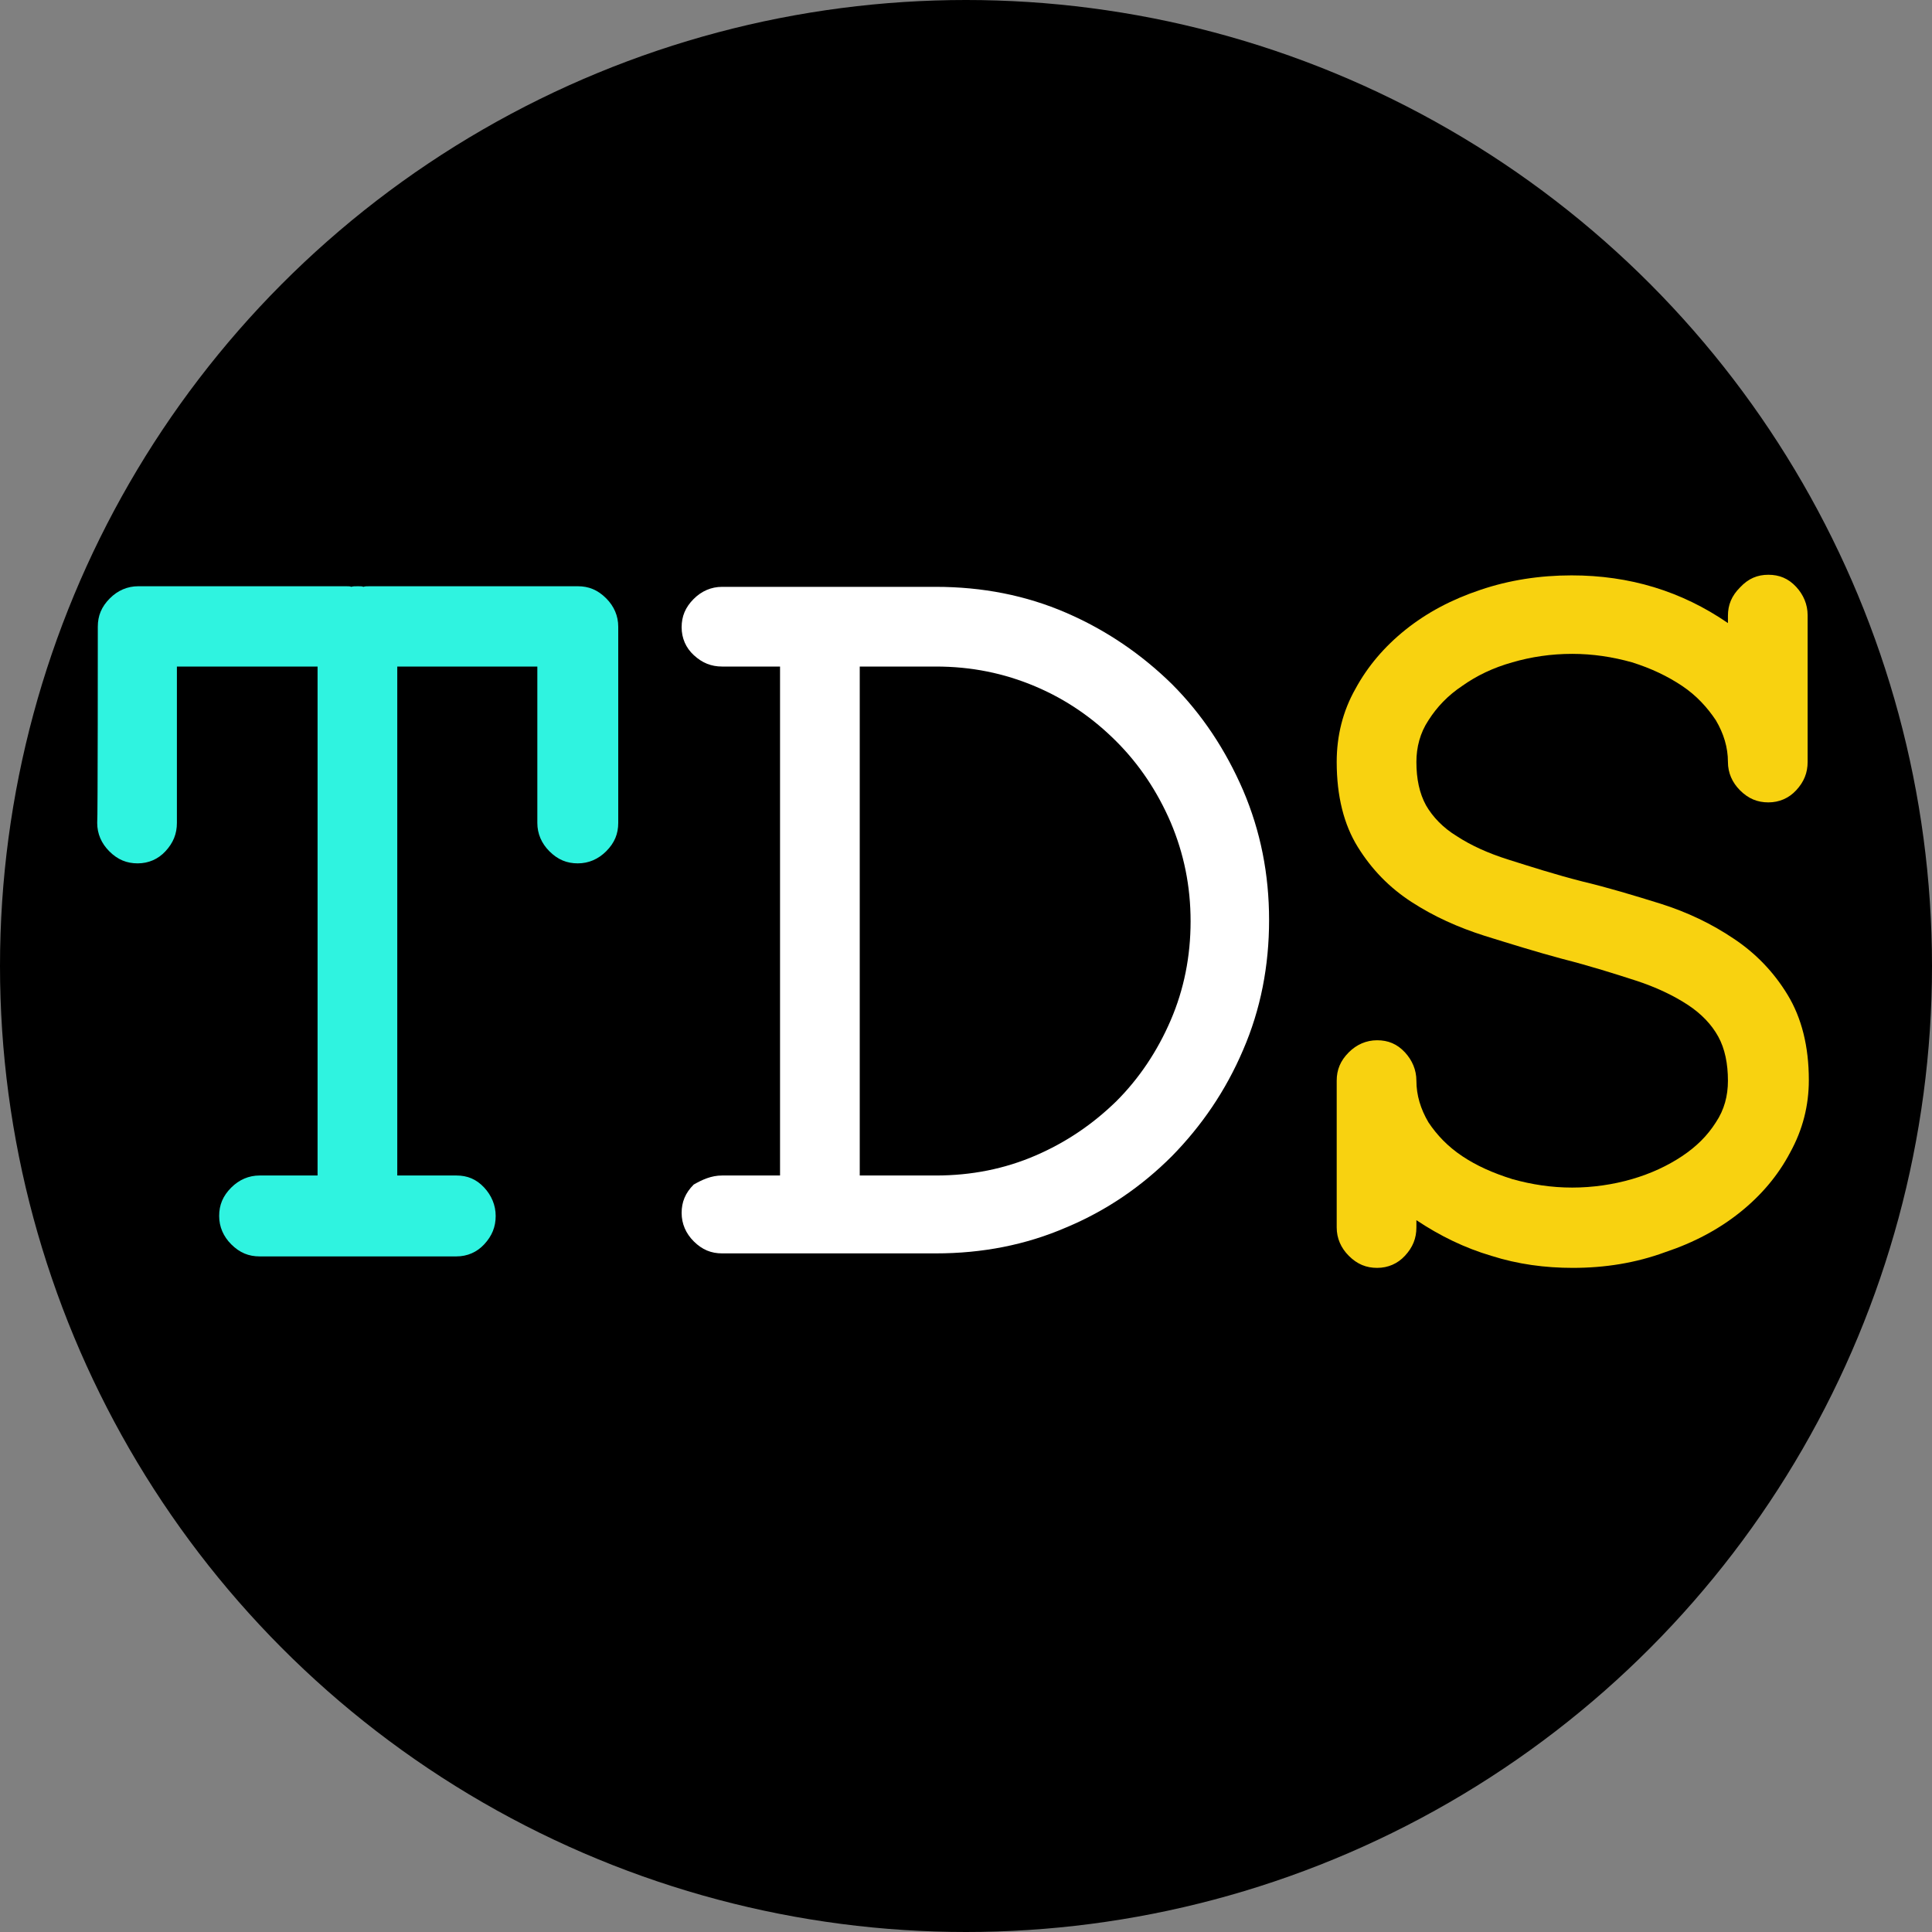 <?xml version="1.0" encoding="utf-8"?>
<!-- Generator: Adobe Illustrator 27.1.1, SVG Export Plug-In . SVG Version: 6.00 Build 0)  -->
<svg version="1.1" xmlns="http://www.w3.org/2000/svg" xmlns:xlink="http://www.w3.org/1999/xlink" x="0px" y="0px"
	 viewBox="0 0 32 32" style="enable-background:new 0 0 32 32;" xml:space="preserve">
<rect x="0" y="0" width="32" height="32" fill="#808080" stroke="none"/>
<style type="text/css">
	.st0{fill:#2FF3E0;}
	.st1{fill:#FFFFFF;}
	.st2{fill:#F8D210;}
</style>
<g id="Layer_2">
	<circle cx="16" cy="16" r="16"/>
</g>
<g id="Layer_1">
	<path class="st0" d="M1.62,10.38c0-0.18,0.06-0.33,0.2-0.47c0.13-0.13,0.29-0.2,0.47-0.2h3.44c0.04,0,0.07,0,0.09,0.01
		c0.02-0.01,0.06-0.01,0.11-0.01c0.04,0,0.07,0,0.09,0.01c0.02-0.01,0.06-0.01,0.11-0.01h3.44c0.18,0,0.33,0.06,0.47,0.2
		c0.13,0.13,0.2,0.29,0.2,0.47v3.25c0,0.18-0.06,0.33-0.2,0.47c-0.13,0.13-0.29,0.2-0.47,0.2c-0.18,0-0.33-0.06-0.47-0.2
		c-0.13-0.13-0.2-0.29-0.2-0.47v-2.59H6.58v8.43h0.98c0.18,0,0.33,0.06,0.46,0.2c0.12,0.13,0.19,0.29,0.19,0.47
		s-0.06,0.33-0.19,0.47c-0.12,0.13-0.28,0.2-0.46,0.2H4.3c-0.18,0-0.33-0.06-0.47-0.2c-0.13-0.13-0.2-0.29-0.2-0.47
		c0-0.18,0.06-0.33,0.2-0.47c0.13-0.13,0.29-0.2,0.47-0.2h0.96v-8.43H2.93v2.59c0,0.18-0.06,0.33-0.19,0.47
		c-0.12,0.13-0.28,0.2-0.46,0.2s-0.33-0.06-0.47-0.2c-0.13-0.13-0.2-0.29-0.2-0.47C1.62,13.63,1.62,10.38,1.62,10.38z"/>
	<path class="st1" d="M11.96,19.47h0.96v-8.43h-0.96c-0.18,0-0.33-0.06-0.47-0.19c-0.13-0.12-0.2-0.28-0.2-0.46
		c0-0.18,0.06-0.33,0.2-0.47c0.13-0.13,0.29-0.2,0.47-0.2h3.54c0.77,0,1.49,0.14,2.16,0.43c0.67,0.29,1.25,0.69,1.75,1.18
		c0.5,0.5,0.89,1.09,1.18,1.76c0.29,0.68,0.43,1.39,0.43,2.15c0,0.76-0.14,1.48-0.43,2.15c-0.29,0.68-0.69,1.26-1.18,1.76
		c-0.5,0.5-1.08,0.9-1.75,1.18c-0.67,0.29-1.39,0.43-2.16,0.43h-3.54c-0.18,0-0.33-0.06-0.47-0.2c-0.13-0.13-0.2-0.29-0.2-0.47
		c0-0.18,0.06-0.33,0.2-0.47C11.63,19.54,11.78,19.47,11.96,19.47z M14.24,11.04v8.43h1.26c0.59,0,1.14-0.11,1.65-0.33
		c0.51-0.22,0.95-0.52,1.34-0.9c0.38-0.38,0.68-0.83,0.9-1.34c0.22-0.51,0.33-1.06,0.33-1.64c0-0.58-0.11-1.12-0.33-1.64
		c-0.22-0.51-0.52-0.96-0.9-1.34s-0.82-0.69-1.34-0.91s-1.06-0.33-1.65-0.33L14.24,11.04L14.24,11.04z"/>
	<path class="st2" d="M29.29,9.52c0.18,0,0.33,0.06,0.46,0.2c0.12,0.13,0.19,0.29,0.19,0.47v2.43c0,0.18-0.06,0.33-0.19,0.47
		c-0.12,0.13-0.28,0.2-0.46,0.2c-0.18,0-0.33-0.06-0.47-0.2c-0.13-0.13-0.2-0.29-0.2-0.47c0-0.24-0.07-0.47-0.2-0.69
		c-0.14-0.21-0.32-0.41-0.56-0.57c-0.24-0.16-0.51-0.29-0.83-0.39c-0.32-0.09-0.65-0.14-0.99-0.14c-0.35,0-0.68,0.05-0.99,0.14
		c-0.32,0.09-0.59,0.22-0.83,0.39c-0.24,0.16-0.42,0.35-0.56,0.57c-0.14,0.21-0.2,0.45-0.2,0.69c0,0.28,0.05,0.52,0.16,0.72
		c0.11,0.19,0.28,0.37,0.51,0.51c0.23,0.15,0.51,0.28,0.86,0.39c0.35,0.11,0.75,0.24,1.22,0.36c0.42,0.1,0.85,0.23,1.3,0.37
		c0.44,0.14,0.84,0.33,1.21,0.58c0.36,0.24,0.66,0.55,0.89,0.93s0.35,0.85,0.35,1.41c0,0.42-0.1,0.82-0.31,1.2
		c-0.2,0.38-0.48,0.71-0.83,0.99c-0.35,0.28-0.76,0.5-1.24,0.66C27.09,20.92,26.58,21,26.05,21c-0.46,0-0.91-0.06-1.35-0.2
		c-0.44-0.13-0.85-0.33-1.24-0.59v0.12c0,0.18-0.06,0.33-0.19,0.47c-0.12,0.13-0.28,0.2-0.46,0.2c-0.18,0-0.33-0.06-0.47-0.2
		c-0.13-0.13-0.2-0.29-0.2-0.47V17.9c0-0.18,0.06-0.33,0.2-0.47c0.13-0.13,0.29-0.2,0.47-0.2c0.18,0,0.33,0.06,0.46,0.2
		c0.12,0.13,0.19,0.29,0.19,0.47c0,0.24,0.07,0.47,0.2,0.69c0.14,0.21,0.32,0.4,0.56,0.56c0.24,0.16,0.51,0.28,0.83,0.38
		c0.32,0.09,0.65,0.14,0.99,0.14s0.68-0.05,0.99-0.14c0.31-0.09,0.59-0.22,0.83-0.38c0.24-0.16,0.42-0.34,0.56-0.56
		c0.14-0.21,0.2-0.44,0.2-0.69c0-0.28-0.05-0.53-0.16-0.73s-0.28-0.38-0.51-0.53c-0.23-0.15-0.52-0.29-0.86-0.4
		c-0.34-0.11-0.75-0.24-1.22-0.36c-0.41-0.11-0.83-0.24-1.28-0.38c-0.44-0.14-0.84-0.32-1.21-0.56s-0.66-0.54-0.89-0.91
		c-0.23-0.37-0.35-0.84-0.35-1.41c0-0.43,0.1-0.84,0.31-1.21c0.2-0.37,0.48-0.7,0.83-0.98c0.35-0.28,0.76-0.5,1.24-0.66
		c0.47-0.16,0.98-0.24,1.51-0.24c0.96,0,1.82,0.26,2.59,0.79v-0.12c0-0.18,0.06-0.33,0.2-0.47C28.96,9.58,29.11,9.52,29.29,9.52z"/>
	<g>
	</g>
	<g>
	</g>
	<g>
	</g>
	<g>
	</g>
	<g>
	</g>
	<g>
	</g>
	<g>
	</g>
	<g>
	</g>
	<g>
	</g>
	<g>
	</g>
	<g>
	</g>
	<g>
	</g>
	<g>
	</g>
	<g>
	</g>
	<g>
	</g>
</g>
</svg>
